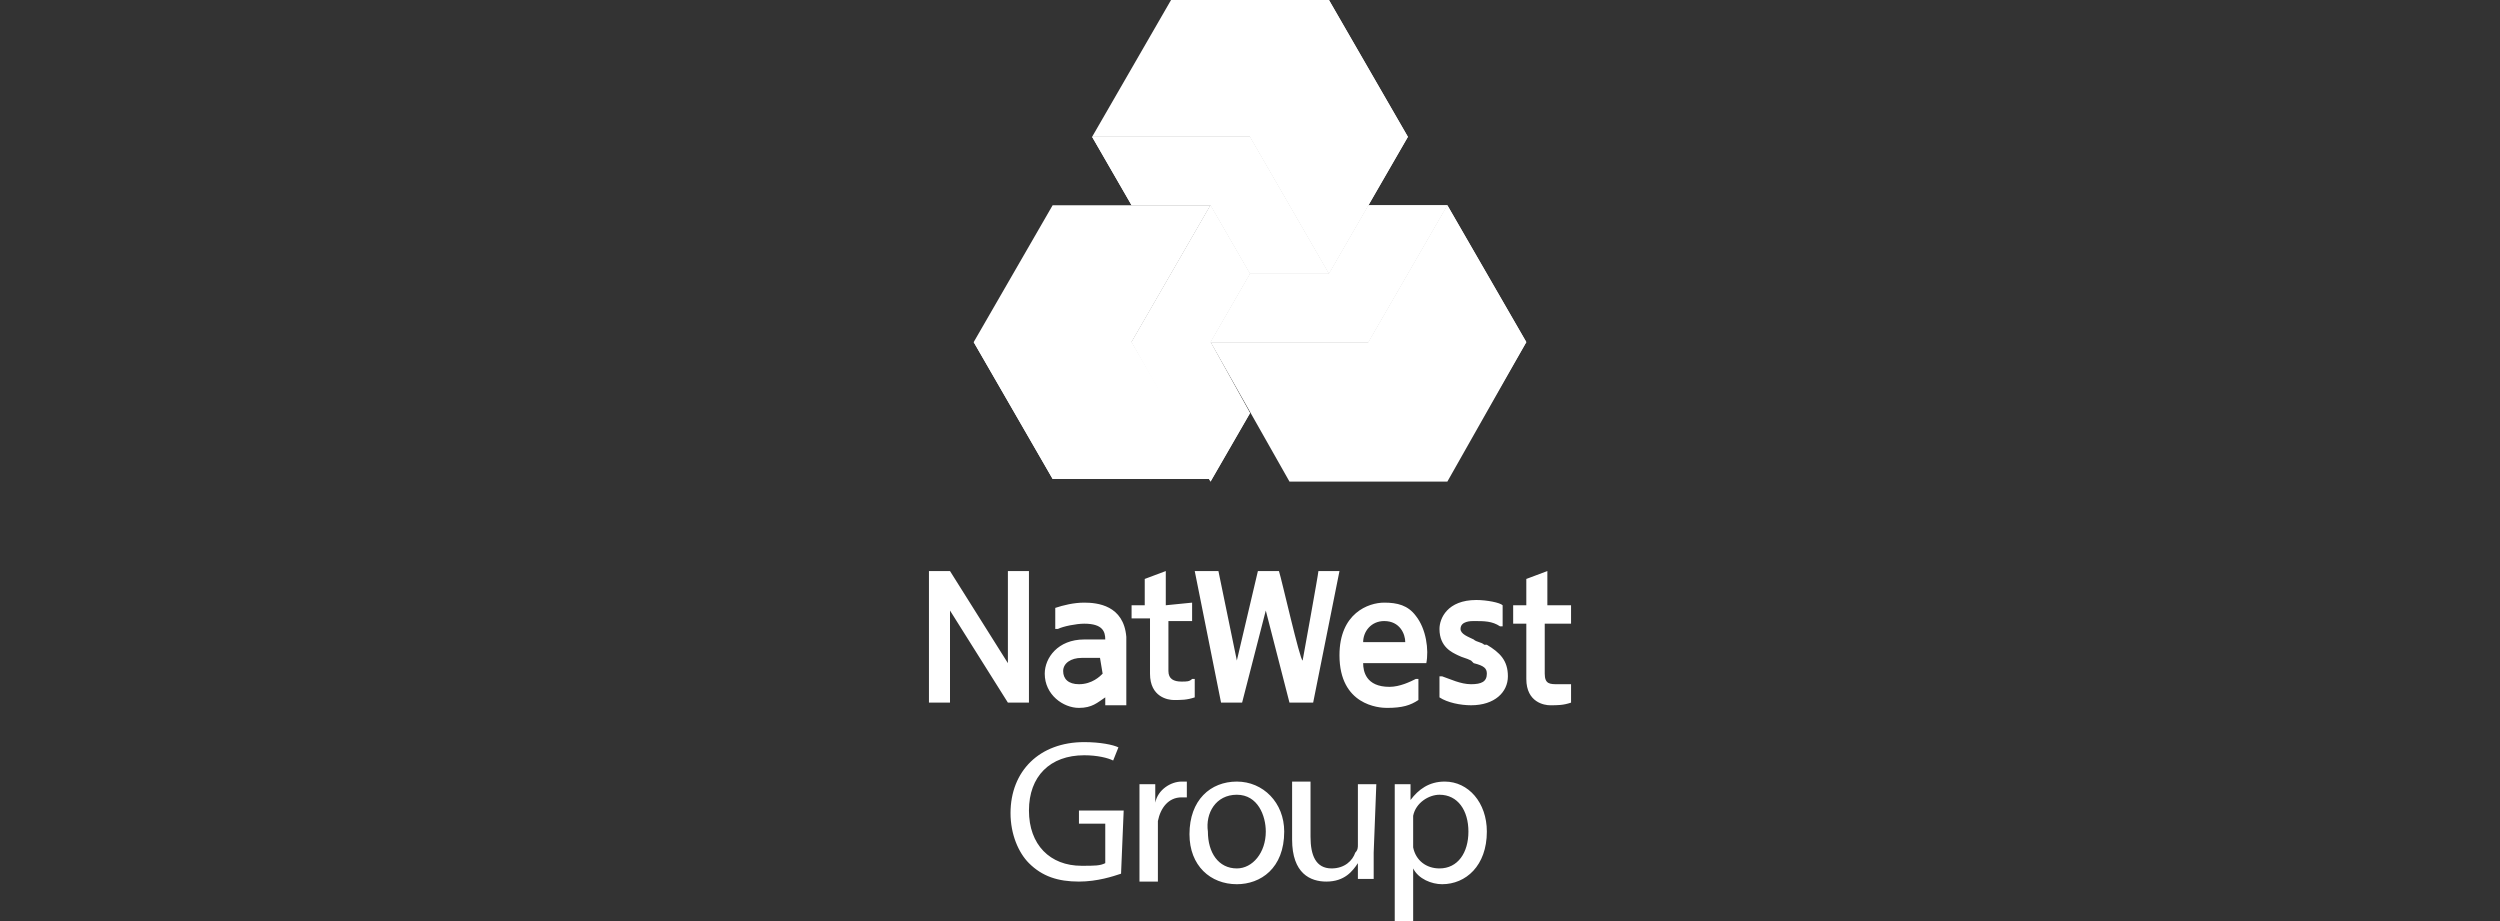 <?xml version="1.0" encoding="utf-8"?>
<!-- Generator: Adobe Illustrator 26.0.1, SVG Export Plug-In . SVG Version: 6.00 Build 0)  -->
<svg version="1.1" id="Layer_1" xmlns="http://www.w3.org/2000/svg" xmlns:xlink="http://www.w3.org/1999/xlink" x="0px" y="0px"
	 viewBox="0 0 95 35" style="enable-background:new 0 0 95 35;" xml:space="preserve">
<rect x="0" y="0" width="95" height="35" fill="#333333" stroke="none"/>
<style type="text/css">
	.st0{clip-path:url(#SVGID_00000068636077160569185800000006728795117035004856_);fill:#FFFFFF;}
	.st1{clip-path:url(#SVGID_00000039108706674591035250000012584515804791983764_);fill:#FFFFFF;}
	.st2{clip-path:url(#SVGID_00000181065262560170139700000005950496741248878503_);fill:#FFFFFF;}
	.st3{fill:#FFFFFF;}
</style>
<g>
	<g>
		<g>
			<defs>
				<polygon id="SVGID_1_" points="52,7.8 50.5,10.4 47.5,10.4 46,13 46,13 52,13 55,7.8 				"/>
			</defs>
			<use xlink:href="#SVGID_1_"  style="overflow:visible;fill:#FFFFFF;"/>
			<clipPath id="SVGID_00000062183845625513796350000000106092661922277547_">
				<use xlink:href="#SVGID_1_"  style="overflow:visible;"/>
			</clipPath>
			<polygon style="clip-path:url(#SVGID_00000062183845625513796350000000106092661922277547_);fill:#FFFFFF;" points="48.3,3.9 
				57.3,9.1 52.8,17 43.7,11.7 			"/>
		</g>
	</g>
	<g>
		<g>
			<defs>
				<polygon id="SVGID_00000017506756044457458270000016425594234677414334_" points="41.5,5.2 41.5,5.2 43,7.8 46,7.8 47.5,10.4 
					50.5,10.4 47.5,5.2 				"/>
			</defs>
			<use xlink:href="#SVGID_00000017506756044457458270000016425594234677414334_"  style="overflow:visible;fill:#FFFFFF;"/>
			<clipPath id="SVGID_00000044165099578876951290000000926633434654350747_">
				<use xlink:href="#SVGID_00000017506756044457458270000016425594234677414334_"  style="overflow:visible;"/>
			</clipPath>
			<polygon style="clip-path:url(#SVGID_00000044165099578876951290000000926633434654350747_);fill:#FFFFFF;" points="53.1,7.4 
				46.8,14.9 38.9,8.3 45.2,0.8 			"/>
		</g>
	</g>
	<g>
		<g>
			<defs>
				<polygon id="SVGID_00000091705825203425179360000012172932999279822987_" points="43,13 46,18.3 47.5,15.7 46,13 47.5,10.4 
					46,7.8 				"/>
			</defs>
			<use xlink:href="#SVGID_00000091705825203425179360000012172932999279822987_"  style="overflow:visible;fill:#FFFFFF;"/>
			<clipPath id="SVGID_00000066505825188903684280000004483461756877748134_">
				<use xlink:href="#SVGID_00000091705825203425179360000012172932999279822987_"  style="overflow:visible;"/>
			</clipPath>
			<polygon style="clip-path:url(#SVGID_00000066505825188903684280000004483461756877748134_);fill:#FFFFFF;" points="44.8,5.6 
				52.6,12.1 45.6,20.5 37.8,14 			"/>
		</g>
	</g>
	<path class="st3" d="M55,18.3L55,18.3h-6L46,13h6l3-5.2l3,5.2L55,18.3z M43,13L43,13l3-5.2h-6L37,13l0,0l0,0l3,5.2h6l0,0L43,13z
		 M44.5,0l-3,5.2h6l3,5.2l3-5.2l-3-5.2L44.5,0L44.5,0z"/>
	<path class="st3" d="M55,7.8l3,5.2l-3,5.2L52,13L55,7.8z M43,13h-6l0,0l3,5.2h6l0,0L43,13z M47.5,5.2l3,5.2l3-5.2l-3-5.2L47.5,5.2z
		"/>
	<path class="st3" d="M45.3,22.9v0.7h-0.9v1.9c0,0.3,0.2,0.4,0.5,0.4c0.2,0,0.3,0,0.4-0.1l0.1,0v0.7l0,0c-0.3,0.1-0.5,0.1-0.8,0.1
		c-0.2,0-0.9-0.1-0.9-1v-2.1H43v0c0,0,0-0.3,0-0.5V23h0.5v-1l0.8-0.3v1.3L45.3,22.9L45.3,22.9z M50.9,21.7l-1,5H49l-0.9-3.5
		l-0.9,3.5h-0.8l-1-5h0.9l0.7,3.4l0.8-3.4h0.8c0.1,0.3,0.8,3.4,0.9,3.4c0,0,0.6-3.3,0.6-3.4L50.9,21.7L50.9,21.7z M51.8,24.4
		c0-0.4,0.3-0.8,0.8-0.8c0.6,0,0.8,0.5,0.8,0.8H51.8z M52.6,22.9c-0.6,0-1.7,0.4-1.7,2c0,1.9,1.5,2,1.8,2c0.6,0,0.9-0.1,1.2-0.3l0,0
		v-0.8l-0.1,0c-0.2,0.1-0.6,0.3-1,0.3c-0.9,0-1-0.6-1-0.9h2.4l0,0c0.1-0.5,0-1.3-0.4-1.8C53.5,23,53.1,22.9,52.6,22.9 M57.3,25.7
		c0,0.6-0.5,1.1-1.4,1.1c-0.4,0-0.9-0.1-1.2-0.3l0,0v-0.8l0.1,0c0.3,0.1,0.7,0.3,1.1,0.3c0.4,0,0.6-0.1,0.6-0.4
		c0-0.2-0.1-0.3-0.5-0.4l-0.1-0.1c-0.2-0.1-0.3-0.1-0.5-0.2c-0.2-0.1-0.7-0.3-0.7-1c0-0.4,0.3-1.1,1.4-1.1c0.4,0,0.9,0.1,1,0.2l0,0
		v0.8l-0.1,0c-0.3-0.2-0.6-0.2-1-0.2c-0.1,0-0.5,0-0.5,0.3c0,0.2,0.3,0.3,0.5,0.4l0,0c0.1,0.1,0.3,0.1,0.4,0.2l0.1,0
		C57,24.8,57.3,25.1,57.3,25.7 M38.3,21.7h0.8v5h-0.8l-2.2-3.5v3.5h-0.8v-5h0.8l2.2,3.5V21.7z M58.7,23.7v1.9c0,0.4,0.2,0.4,0.5,0.4
		c0.2,0,0.3,0,0.4,0l0.1,0v0.7l0,0c-0.3,0.1-0.5,0.1-0.8,0.1c-0.2,0-0.9-0.1-0.9-1v-2.1h-0.5v0c0,0,0-0.3,0-0.5V23h0.5v-1l0.8-0.3
		v1.3h0.9v0.7L58.7,23.7L58.7,23.7z M41.9,25.6c-0.1,0.1-0.4,0.4-0.9,0.4c-0.4,0-0.6-0.2-0.6-0.5c0-0.3,0.3-0.5,0.7-0.5h0.7
		L41.9,25.6L41.9,25.6z M41.2,22.9c-0.4,0-0.8,0.1-1.1,0.2l0,0v0.8l0.1,0c0.2-0.1,0.7-0.2,1-0.2c0.7,0,0.8,0.3,0.8,0.6h-0.8
		c-1,0-1.5,0.7-1.5,1.3c0,0.8,0.7,1.3,1.3,1.3c0.5,0,0.7-0.2,1-0.4v0.3h0.8v-2.6C42.7,23,41.7,22.9,41.2,22.9 M53.7,31.3
		c0-0.1,0-0.2,0-0.3c0.1-0.5,0.6-0.8,1-0.8c0.7,0,1.1,0.6,1.1,1.4c0,0.8-0.4,1.4-1.1,1.4c-0.5,0-0.9-0.3-1-0.8c0-0.1,0-0.2,0-0.3
		L53.7,31.3L53.7,31.3z M53,35h0.7v-2h0c0.2,0.4,0.7,0.6,1.1,0.6c0.9,0,1.7-0.7,1.7-2c0-1.1-0.7-1.9-1.6-1.9c-0.6,0-1,0.3-1.3,0.7h0
		l0-0.6H53c0,0.4,0,0.7,0,1.2V35z M52.3,29.8h-0.7v2.3c0,0.1,0,0.2-0.1,0.3c-0.1,0.3-0.4,0.6-0.9,0.6c-0.6,0-0.8-0.5-0.8-1.2v-2.1
		h-0.7v2.2c0,1.3,0.7,1.6,1.3,1.6c0.7,0,1-0.4,1.2-0.7h0l0,0.6h0.6c0-0.3,0-0.6,0-1L52.3,29.8L52.3,29.8z M47,30.2
		c0.8,0,1.1,0.8,1.1,1.4c0,0.8-0.5,1.4-1.1,1.4c-0.7,0-1.1-0.6-1.1-1.4C45.8,30.9,46.2,30.2,47,30.2 M47,29.7c-1,0-1.8,0.7-1.8,2
		c0,1.2,0.8,1.9,1.8,1.9c0.9,0,1.8-0.6,1.8-2C48.8,30.5,48,29.7,47,29.7 M43.3,33.5H44v-2c0-0.1,0-0.2,0-0.3
		c0.1-0.5,0.4-0.9,0.9-0.9c0.1,0,0.2,0,0.2,0v-0.6c-0.1,0-0.1,0-0.2,0c-0.4,0-0.9,0.3-1,0.8h0l0-0.7h-0.6c0,0.3,0,0.7,0,1.2
		L43.3,33.5L43.3,33.5z M42.7,30.8H41v0.5h1v1.5c-0.2,0.1-0.4,0.1-0.9,0.1c-1.2,0-2-0.8-2-2.1c0-1.3,0.8-2.1,2.1-2.1
		c0.5,0,0.9,0.1,1.1,0.2l0.2-0.5c-0.2-0.1-0.7-0.2-1.3-0.2c-1.7,0-2.8,1.1-2.8,2.7c0,0.8,0.3,1.5,0.7,1.9c0.5,0.5,1.1,0.7,1.9,0.7
		c0.7,0,1.3-0.2,1.6-0.3L42.7,30.8L42.7,30.8z"/>
</g>
</svg>
